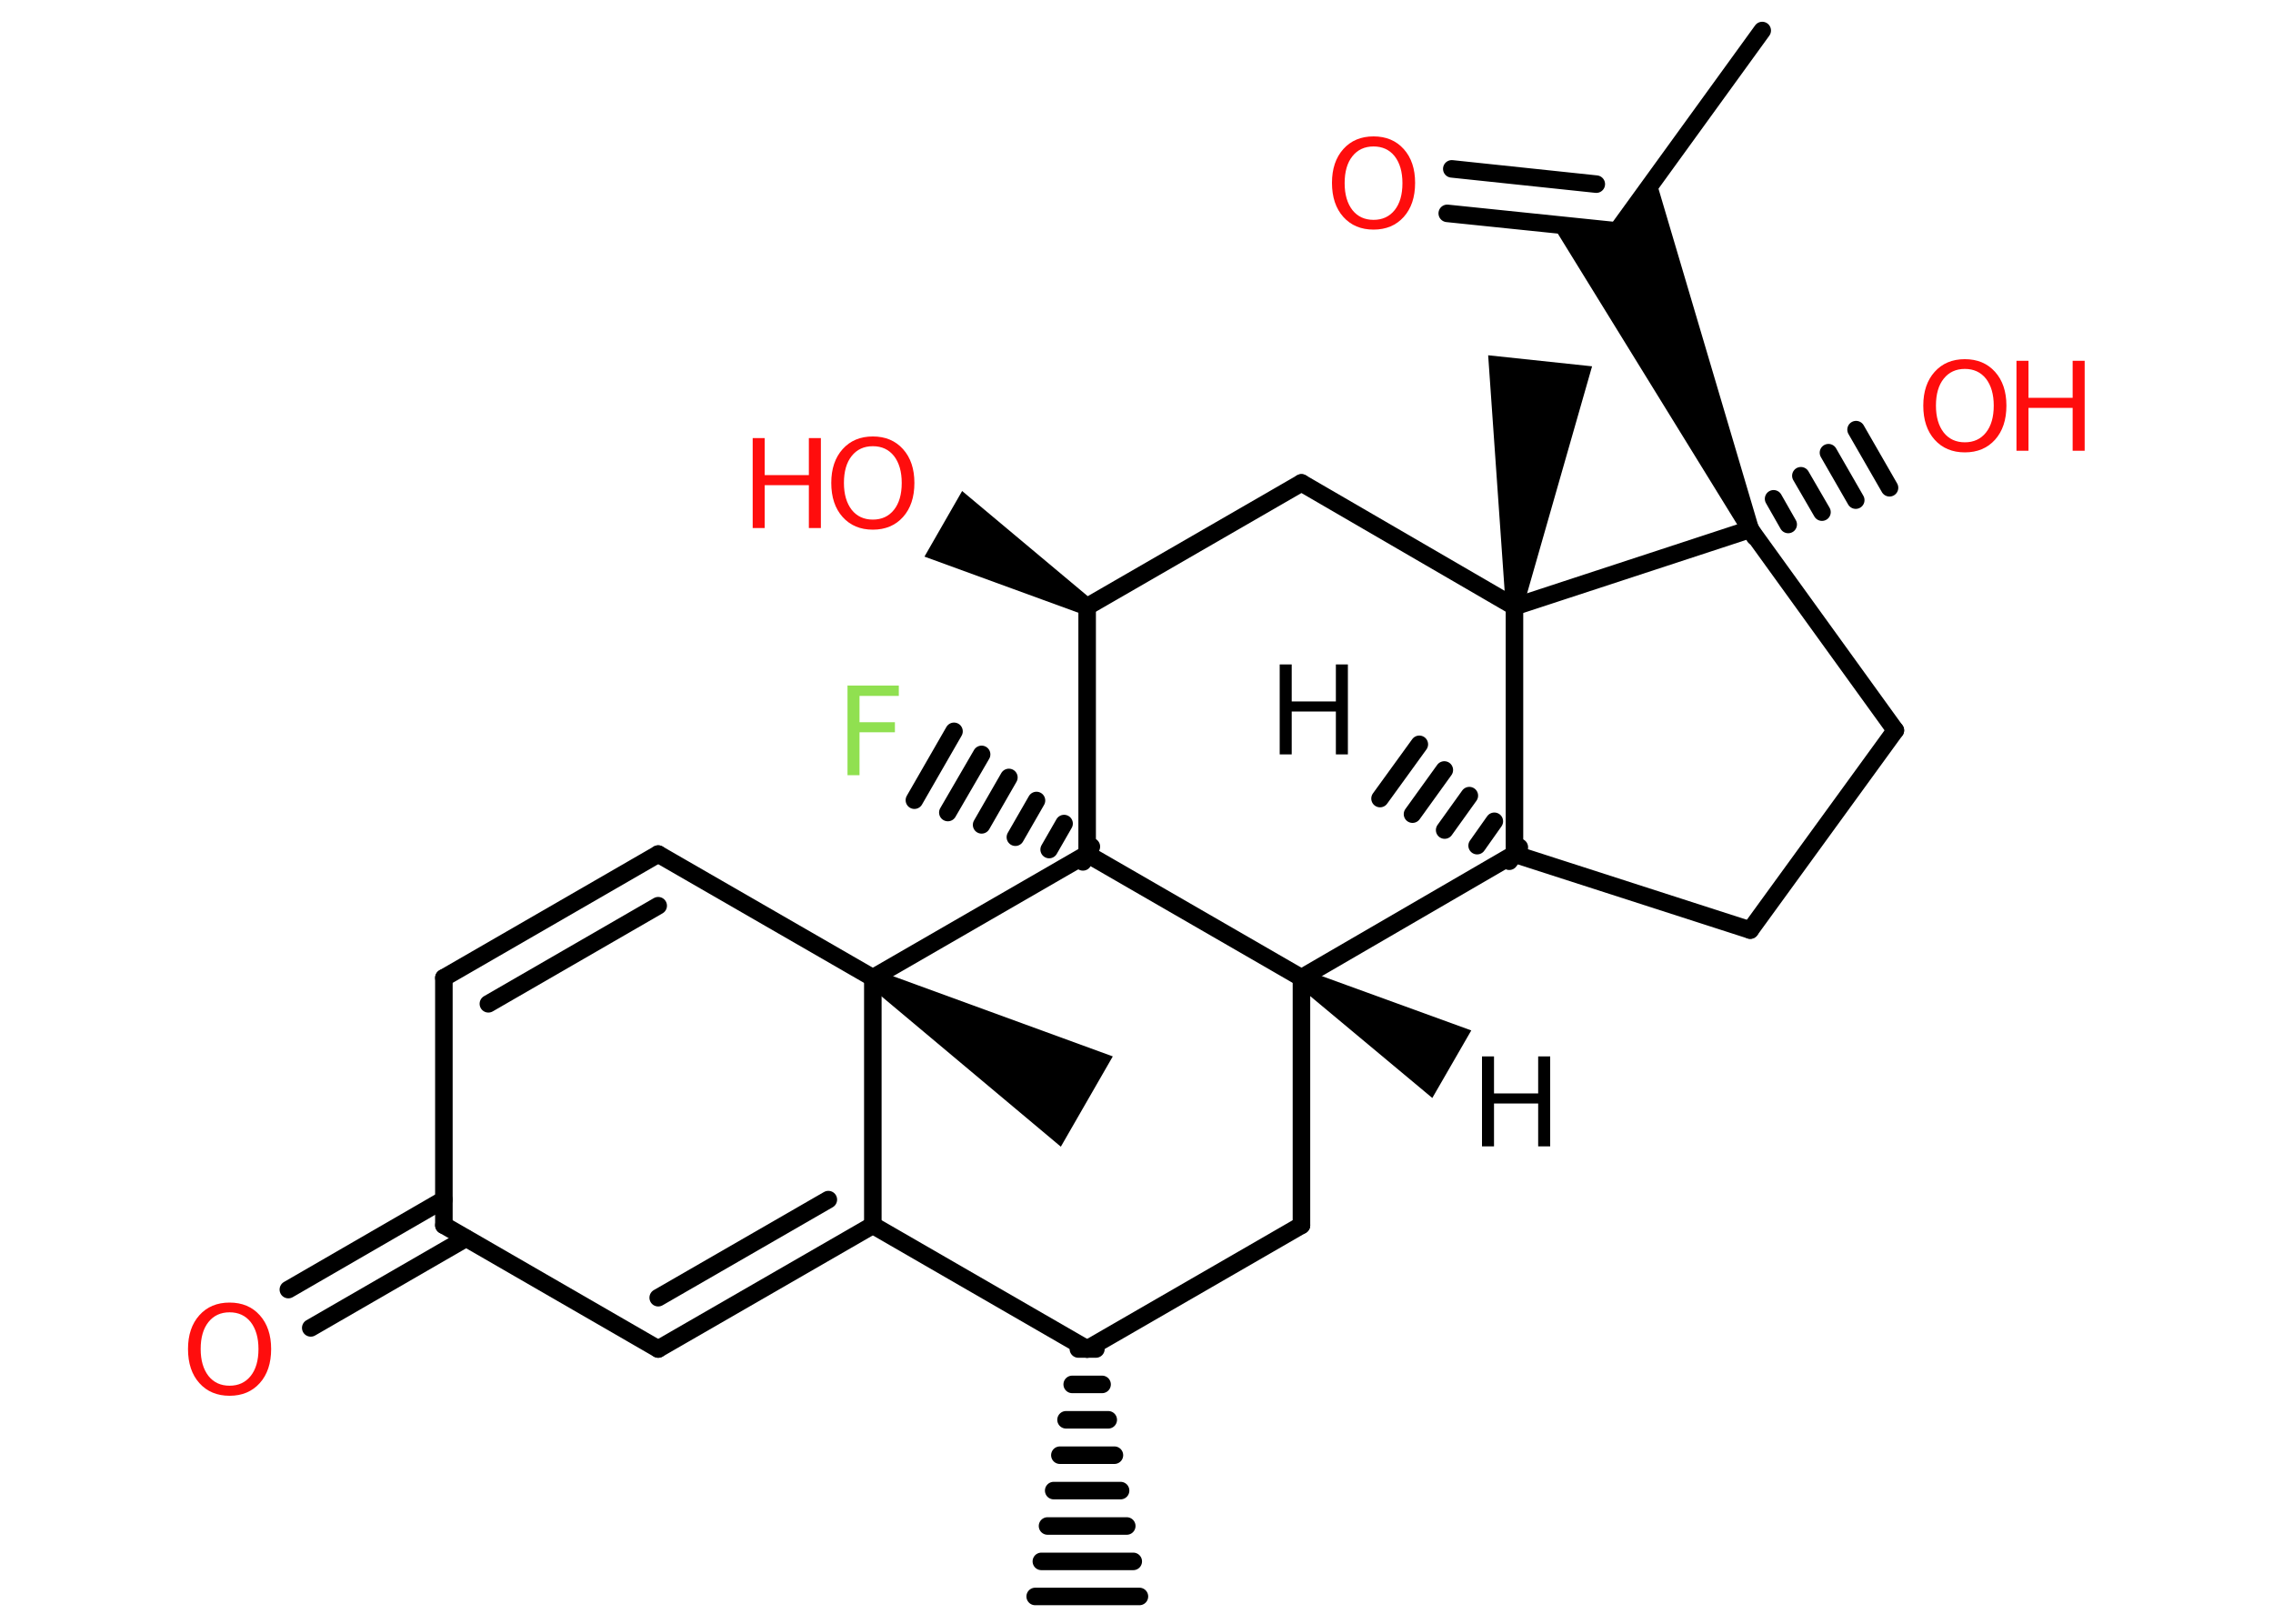 <?xml version='1.0' encoding='UTF-8'?>
<!DOCTYPE svg PUBLIC "-//W3C//DTD SVG 1.1//EN" "http://www.w3.org/Graphics/SVG/1.1/DTD/svg11.dtd">
<svg version='1.2' xmlns='http://www.w3.org/2000/svg' xmlns:xlink='http://www.w3.org/1999/xlink' width='70.0mm' height='50.0mm' viewBox='0 0 70.0 50.0'>
  <desc>Generated by the Chemistry Development Kit (http://github.com/cdk)</desc>
  <g stroke-linecap='round' stroke-linejoin='round' stroke='#000000' stroke-width='.54' fill='#000000'>
    <rect x='.0' y='.0' width='70.0' height='50.0' fill='#FFFFFF' stroke='none'/>
    <g id='mol1' class='mol'>
      <g id='mol1bnd1' class='bond'>
        <line x1='46.48' y1='26.52' x2='46.79' y2='26.09'/>
        <line x1='45.49' y1='26.04' x2='46.02' y2='25.29'/>
        <line x1='44.49' y1='25.56' x2='45.25' y2='24.5'/>
        <line x1='43.5' y1='25.07' x2='44.48' y2='23.71'/>
        <line x1='42.5' y1='24.59' x2='43.71' y2='22.92'/>
      </g>
      <line id='mol1bnd2' class='bond' x1='46.64' y1='26.3' x2='53.9' y2='28.64'/>
      <line id='mol1bnd3' class='bond' x1='53.9' y1='28.64' x2='58.37' y2='22.49'/>
      <line id='mol1bnd4' class='bond' x1='58.37' y1='22.49' x2='53.9' y2='16.3'/>
      <g id='mol1bnd5' class='bond'>
        <line x1='53.77' y1='16.06' x2='54.04' y2='16.53'/>
        <line x1='54.62' y1='15.36' x2='55.07' y2='16.15'/>
        <line x1='55.46' y1='14.65' x2='56.11' y2='15.77'/>
        <line x1='56.31' y1='13.94' x2='57.15' y2='15.4'/>
        <line x1='57.16' y1='13.23' x2='58.19' y2='15.02'/>
      </g>
      <path id='mol1bnd6' class='bond' d='M53.66 16.41l.49 -.22l-3.17 -10.7l-1.18 1.63l-2.0 -.21z' stroke='none'/>
      <line id='mol1bnd7' class='bond' x1='49.8' y1='7.11' x2='54.27' y2='.94'/>
      <g id='mol1bnd8' class='bond'>
        <line x1='49.8' y1='7.11' x2='44.57' y2='6.57'/>
        <line x1='49.16' y1='5.67' x2='44.71' y2='5.2'/>
      </g>
      <line id='mol1bnd9' class='bond' x1='53.9' y1='16.3' x2='46.64' y2='18.68'/>
      <line id='mol1bnd10' class='bond' x1='46.64' y1='26.3' x2='46.64' y2='18.68'/>
      <path id='mol1bnd11' class='bond' d='M46.37 18.66l.53 .06l2.13 -7.44l-1.6 -.17l-1.6 -.17z' stroke='none'/>
      <line id='mol1bnd12' class='bond' x1='46.64' y1='18.68' x2='40.08' y2='14.87'/>
      <line id='mol1bnd13' class='bond' x1='40.08' y1='14.87' x2='33.48' y2='18.68'/>
      <path id='mol1bnd14' class='bond' d='M33.35 18.92l.27 -.46l-3.99 -3.34l-.58 1.01l-.58 1.01z' stroke='none'/>
      <line id='mol1bnd15' class='bond' x1='33.48' y1='18.68' x2='33.48' y2='26.3'/>
      <g id='mol1bnd16' class='bond'>
        <line x1='33.35' y1='26.54' x2='33.61' y2='26.07'/>
        <line x1='32.31' y1='26.16' x2='32.77' y2='25.36'/>
        <line x1='31.27' y1='25.78' x2='31.92' y2='24.65'/>
        <line x1='30.23' y1='25.4' x2='31.07' y2='23.94'/>
        <line x1='29.19' y1='25.02' x2='30.23' y2='23.23'/>
        <line x1='28.16' y1='24.64' x2='29.38' y2='22.52'/>
      </g>
      <line id='mol1bnd17' class='bond' x1='33.48' y1='26.3' x2='40.08' y2='30.11'/>
      <line id='mol1bnd18' class='bond' x1='46.64' y1='26.3' x2='40.08' y2='30.11'/>
      <path id='mol1bnd19' class='bond' d='M40.22 29.88l-.27 .46l4.16 3.47l.6 -1.04l.6 -1.04z' stroke='none'/>
      <line id='mol1bnd20' class='bond' x1='40.08' y1='30.11' x2='40.08' y2='37.73'/>
      <line id='mol1bnd21' class='bond' x1='40.08' y1='37.73' x2='33.48' y2='41.54'/>
      <g id='mol1bnd22' class='bond'>
        <line x1='33.75' y1='41.54' x2='33.21' y2='41.54'/>
        <line x1='33.94' y1='42.63' x2='33.02' y2='42.63'/>
        <line x1='34.13' y1='43.72' x2='32.83' y2='43.72'/>
        <line x1='34.32' y1='44.81' x2='32.64' y2='44.81'/>
        <line x1='34.51' y1='45.9' x2='32.45' y2='45.9'/>
        <line x1='34.7' y1='46.99' x2='32.26' y2='46.99'/>
        <line x1='34.9' y1='48.08' x2='32.07' y2='48.08'/>
        <line x1='35.09' y1='49.16' x2='31.88' y2='49.16'/>
      </g>
      <line id='mol1bnd23' class='bond' x1='33.48' y1='41.54' x2='26.88' y2='37.73'/>
      <g id='mol1bnd24' class='bond'>
        <line x1='20.27' y1='41.54' x2='26.88' y2='37.73'/>
        <line x1='20.27' y1='39.96' x2='25.51' y2='36.94'/>
      </g>
      <line id='mol1bnd25' class='bond' x1='20.27' y1='41.54' x2='13.67' y2='37.73'/>
      <g id='mol1bnd26' class='bond'>
        <line x1='14.35' y1='38.13' x2='9.57' y2='40.89'/>
        <line x1='13.67' y1='36.94' x2='8.88' y2='39.71'/>
      </g>
      <line id='mol1bnd27' class='bond' x1='13.67' y1='37.73' x2='13.67' y2='30.11'/>
      <g id='mol1bnd28' class='bond'>
        <line x1='20.27' y1='26.3' x2='13.67' y2='30.11'/>
        <line x1='20.27' y1='27.89' x2='15.04' y2='30.91'/>
      </g>
      <line id='mol1bnd29' class='bond' x1='20.27' y1='26.3' x2='26.88' y2='30.11'/>
      <line id='mol1bnd30' class='bond' x1='33.48' y1='26.3' x2='26.88' y2='30.11'/>
      <line id='mol1bnd31' class='bond' x1='26.88' y1='37.73' x2='26.88' y2='30.11'/>
      <path id='mol1bnd32' class='bond' d='M27.01 29.88l-.27 .46l5.93 4.97l.8 -1.39l.8 -1.39z' stroke='none'/>
      <path id='mol1atm1' class='atom' d='M39.41 20.46h.37v1.14h1.36v-1.14h.37v2.77h-.37v-1.32h-1.36v1.32h-.37v-2.77z' stroke='none'/>
      <g id='mol1atm6' class='atom'>
        <path d='M60.51 11.36q-.41 .0 -.65 .3q-.24 .3 -.24 .83q.0 .52 .24 .83q.24 .3 .65 .3q.41 .0 .65 -.3q.24 -.3 .24 -.83q.0 -.52 -.24 -.83q-.24 -.3 -.65 -.3zM60.51 11.06q.58 .0 .93 .39q.35 .39 .35 1.04q.0 .66 -.35 1.05q-.35 .39 -.93 .39q-.58 .0 -.93 -.39q-.35 -.39 -.35 -1.05q.0 -.65 .35 -1.04q.35 -.39 .93 -.39z' stroke='none' fill='#FF0D0D'/>
        <path d='M62.1 11.11h.37v1.14h1.36v-1.14h.37v2.77h-.37v-1.32h-1.36v1.32h-.37v-2.77z' stroke='none' fill='#FF0D0D'/>
      </g>
      <path id='mol1atm9' class='atom' d='M42.3 4.51q-.41 .0 -.65 .3q-.24 .3 -.24 .83q.0 .52 .24 .83q.24 .3 .65 .3q.41 .0 .65 -.3q.24 -.3 .24 -.83q.0 -.52 -.24 -.83q-.24 -.3 -.65 -.3zM42.3 4.2q.58 .0 .93 .39q.35 .39 .35 1.04q.0 .66 -.35 1.05q-.35 .39 -.93 .39q-.58 .0 -.93 -.39q-.35 -.39 -.35 -1.05q.0 -.65 .35 -1.04q.35 -.39 .93 -.39z' stroke='none' fill='#FF0D0D'/>
      <g id='mol1atm14' class='atom'>
        <path d='M26.88 13.74q-.41 .0 -.65 .3q-.24 .3 -.24 .83q.0 .52 .24 .83q.24 .3 .65 .3q.41 .0 .65 -.3q.24 -.3 .24 -.83q.0 -.52 -.24 -.83q-.24 -.3 -.65 -.3zM26.88 13.44q.58 .0 .93 .39q.35 .39 .35 1.04q.0 .66 -.35 1.05q-.35 .39 -.93 .39q-.58 .0 -.93 -.39q-.35 -.39 -.35 -1.05q.0 -.65 .35 -1.04q.35 -.39 .93 -.39z' stroke='none' fill='#FF0D0D'/>
        <path d='M23.18 13.49h.37v1.14h1.36v-1.14h.37v2.77h-.37v-1.32h-1.36v1.32h-.37v-2.77z' stroke='none' fill='#FF0D0D'/>
      </g>
      <path id='mol1atm16' class='atom' d='M26.09 21.11h1.59v.32h-1.21v.81h1.09v.31h-1.09v1.32h-.37v-2.77z' stroke='none' fill='#90E050'/>
      <path id='mol1atm18' class='atom' d='M45.64 32.53h.37v1.14h1.36v-1.14h.37v2.77h-.37v-1.32h-1.36v1.32h-.37v-2.77z' stroke='none'/>
      <path id='mol1atm25' class='atom' d='M7.07 40.41q-.41 .0 -.65 .3q-.24 .3 -.24 .83q.0 .52 .24 .83q.24 .3 .65 .3q.41 .0 .65 -.3q.24 -.3 .24 -.83q.0 -.52 -.24 -.83q-.24 -.3 -.65 -.3zM7.07 40.11q.58 .0 .93 .39q.35 .39 .35 1.04q.0 .66 -.35 1.05q-.35 .39 -.93 .39q-.58 .0 -.93 -.39q-.35 -.39 -.35 -1.05q.0 -.65 .35 -1.04q.35 -.39 .93 -.39z' stroke='none' fill='#FF0D0D'/>
    </g>
  </g>
</svg>
